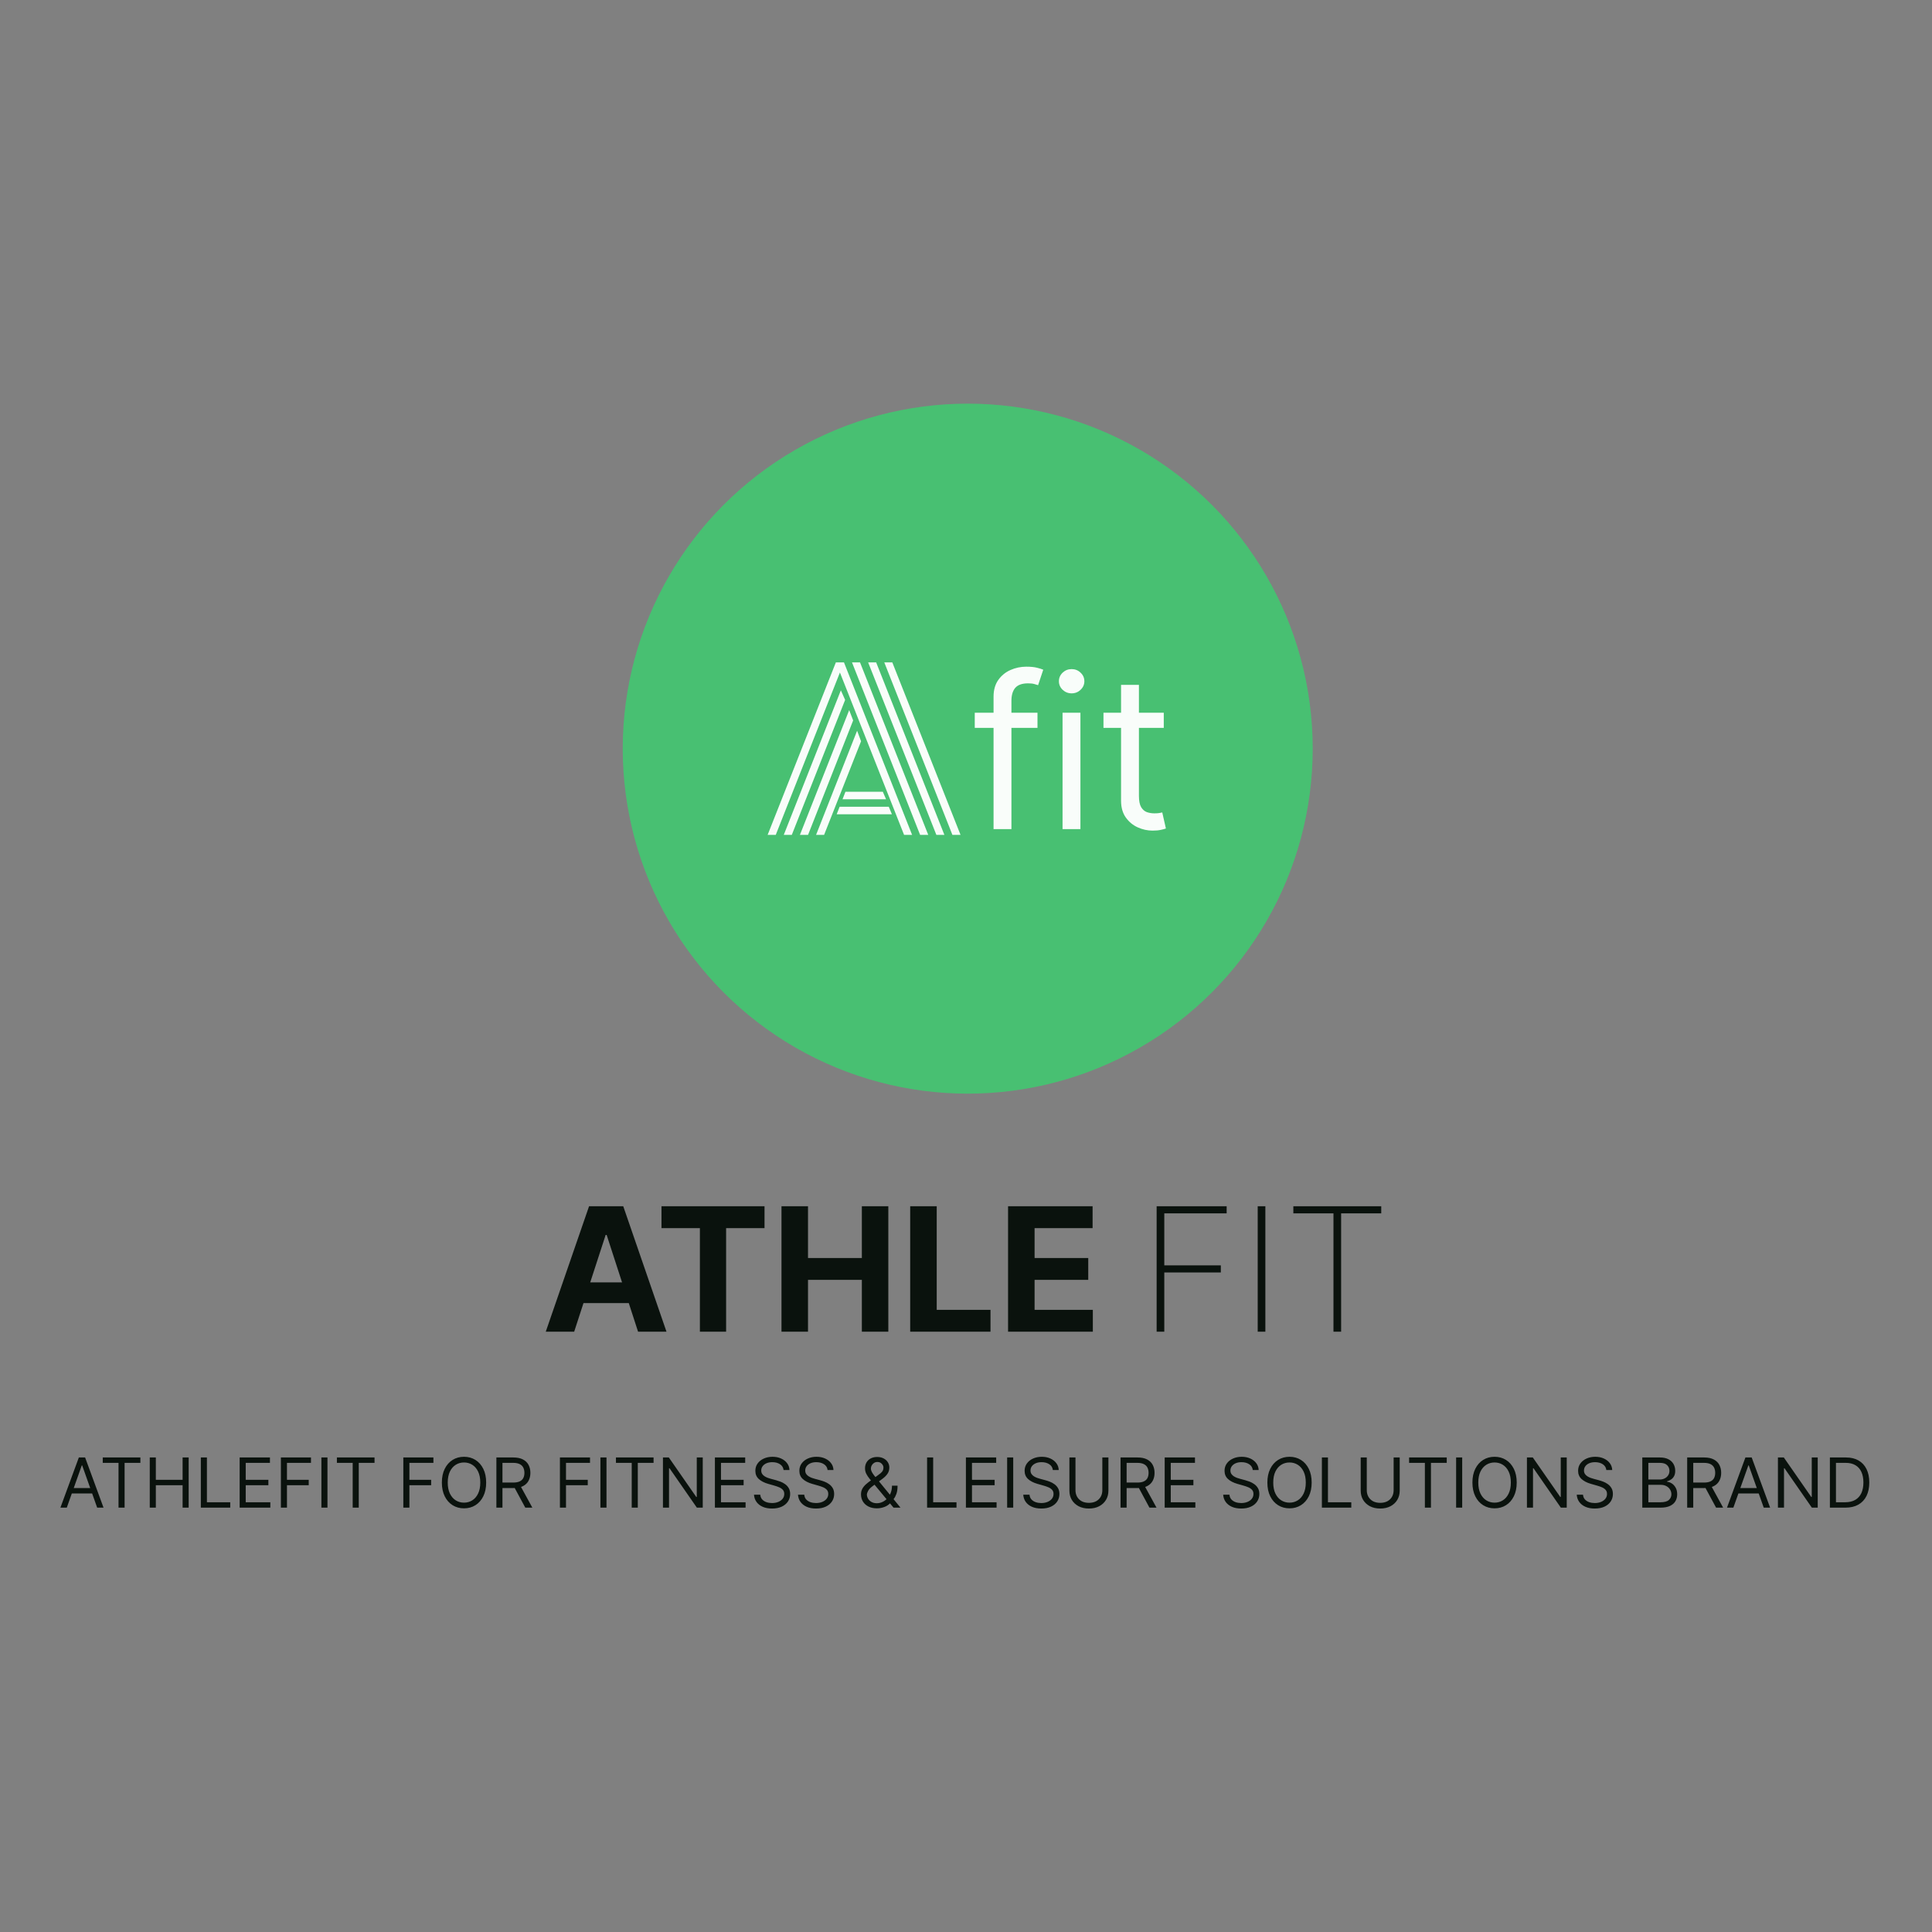 <svg width="560" height="560" viewBox="0 0 560 560" fill="none" xmlns="http://www.w3.org/2000/svg">
<rect x="0" y="0" width="560" height="560" fill="#808080" stroke="none"/>
<circle cx="280.5" cy="217" r="100" fill="#48C072"/>
<path d="M244.209 231.674L245.054 229.5H255.894L256.83 231.674H244.209ZM242.518 236.022L243.364 233.848H257.615L258.521 236.022H242.518ZM224.855 242H222.5L242.277 192H244.632L264.378 242H262.053L243.454 194.929L224.855 242ZM243.726 200.092L244.964 202.87L229.505 242H227.18L243.726 200.092ZM246.141 205.829L247.289 208.818L234.215 242H231.86L246.141 205.829ZM248.436 211.807L249.583 214.856L238.865 242H236.54L248.436 211.807ZM278.418 242H276.063L256.316 192H258.641L278.418 242ZM253.961 192L273.738 242H271.413L251.636 192H253.961ZM249.281 192L269.058 242H266.703L246.957 192H249.281Z" fill="#F9FDFA"/>
<path d="M300.722 206.592V210.983H282.54V206.592H300.722ZM287.986 240.32V201.936C287.986 200.004 288.44 198.394 289.347 197.105C290.255 195.817 291.434 194.851 292.883 194.207C294.332 193.563 295.862 193.241 297.472 193.241C298.746 193.241 299.785 193.343 300.59 193.548C301.395 193.753 301.996 193.943 302.391 194.119L300.898 198.599C300.634 198.511 300.268 198.401 299.8 198.269C299.346 198.137 298.746 198.072 297.999 198.072C296.286 198.072 295.049 198.503 294.288 199.367C293.542 200.231 293.168 201.497 293.168 203.166V240.32H287.986Z" fill="#F9FDFA"/>
<path d="M307.985 240.32V206.592H313.167V240.32H307.985ZM310.62 200.97C309.61 200.97 308.739 200.626 308.007 199.938C307.29 199.25 306.931 198.423 306.931 197.457C306.931 196.491 307.29 195.663 308.007 194.975C308.739 194.287 309.61 193.943 310.62 193.943C311.63 193.943 312.494 194.287 313.211 194.975C313.943 195.663 314.309 196.491 314.309 197.457C314.309 198.423 313.943 199.25 313.211 199.938C312.494 200.626 311.63 200.97 310.62 200.97Z" fill="#F9FDFA"/>
<path d="M337.327 206.592V210.983H319.848V206.592H337.327ZM324.943 198.511H330.125V230.658C330.125 232.122 330.337 233.22 330.762 233.952C331.201 234.669 331.757 235.153 332.43 235.401C333.118 235.636 333.843 235.753 334.604 235.753C335.175 235.753 335.644 235.723 336.01 235.665C336.376 235.592 336.668 235.533 336.888 235.489L337.942 240.145C337.591 240.276 337.1 240.408 336.471 240.54C335.841 240.686 335.044 240.759 334.077 240.759C332.613 240.759 331.179 240.445 329.773 239.815C328.383 239.186 327.226 238.227 326.304 236.939C325.396 235.65 324.943 234.025 324.943 232.064V198.511Z" fill="#F9FDFA"/>
<path d="M166.428 386H158.19L170.743 349.636H180.651L193.186 386H184.947L175.839 357.946H175.555L166.428 386ZM165.913 371.707H185.374V377.708H165.913V371.707ZM191.735 355.975V349.636H221.6V355.975H210.467V386H202.867V355.975H191.735ZM226.518 386V349.636H234.206V364.64H249.813V349.636H257.484V386H249.813V370.979H234.206V386H226.518ZM263.823 386V349.636H271.511V379.661H287.1V386H263.823ZM292.192 386V349.636H316.695V355.975H299.88V364.64H315.434V370.979H299.88V379.661H316.766V386H292.192Z" fill="#050D08" fill-opacity="0.95"/>
<path d="M335.256 386V349.636H355.55V351.696H337.475V366.771H353.864V368.83H337.475V386H335.256ZM366.772 349.636V386H364.553V349.636H366.772ZM374.882 351.696V349.636H400.361V351.696H388.731V386H386.512V351.696H374.882Z" fill="#050D08" fill-opacity="0.95"/>
<path d="M19.358 437H17.511L22.852 422.455H24.671L30.011 437H28.165L23.818 424.756H23.704L19.358 437ZM20.04 431.318H27.483V432.881H20.04V431.318ZM29.782 424.017V422.455H40.691V424.017H36.117V437H34.356V424.017H29.782ZM43.41 437V422.455H45.171V428.932H52.927V422.455H54.688V437H52.927V430.494H45.171V437H43.41ZM58.215 437V422.455H59.976V435.438H66.737V437H58.215ZM69.465 437V422.455H78.243V424.017H71.226V428.932H77.788V430.494H71.226V435.438H78.356V437H69.465ZM81.418 437V422.455H90.139V424.017H83.179V428.932H89.486V430.494H83.179V437H81.418ZM94.917 422.455V437H93.156V422.455H94.917ZM97.653 424.017V422.455H108.562V424.017H103.989V437H102.227V424.017H97.653ZM116.906 437V422.455H125.627V424.017H118.667V428.932H124.974V430.494H118.667V437H116.906ZM140.917 429.727C140.917 431.261 140.64 432.587 140.086 433.705C139.532 434.822 138.772 435.684 137.806 436.29C136.84 436.896 135.737 437.199 134.496 437.199C133.256 437.199 132.153 436.896 131.187 436.29C130.221 435.684 129.461 434.822 128.907 433.705C128.353 432.587 128.076 431.261 128.076 429.727C128.076 428.193 128.353 426.867 128.907 425.75C129.461 424.633 130.221 423.771 131.187 423.165C132.153 422.559 133.256 422.256 134.496 422.256C135.737 422.256 136.84 422.559 137.806 423.165C138.772 423.771 139.532 424.633 140.086 425.75C140.64 426.867 140.917 428.193 140.917 429.727ZM139.212 429.727C139.212 428.468 139.002 427.405 138.58 426.538C138.164 425.672 137.598 425.016 136.883 424.571C136.173 424.126 135.377 423.903 134.496 423.903C133.616 423.903 132.818 424.126 132.103 424.571C131.393 425.016 130.827 425.672 130.406 426.538C129.989 427.405 129.781 428.468 129.781 429.727C129.781 430.987 129.989 432.05 130.406 432.916C130.827 433.783 131.393 434.438 132.103 434.884C132.818 435.329 133.616 435.551 134.496 435.551C135.377 435.551 136.173 435.329 136.883 434.884C137.598 434.438 138.164 433.783 138.58 432.916C139.002 432.05 139.212 430.987 139.212 429.727ZM143.879 437V422.455H148.793C149.93 422.455 150.862 422.649 151.592 423.037C152.321 423.42 152.861 423.948 153.211 424.621C153.561 425.293 153.737 426.058 153.737 426.915C153.737 427.772 153.561 428.532 153.211 429.195C152.861 429.857 152.323 430.378 151.599 430.757C150.874 431.131 149.949 431.318 148.822 431.318H144.844V429.727H148.765C149.541 429.727 150.166 429.614 150.64 429.386C151.118 429.159 151.464 428.837 151.677 428.42C151.895 427.999 152.004 427.497 152.004 426.915C152.004 426.332 151.895 425.823 151.677 425.388C151.459 424.952 151.111 424.616 150.633 424.379C150.155 424.138 149.522 424.017 148.737 424.017H145.64V437H143.879ZM150.725 430.466L154.305 437H152.259L148.737 430.466H150.725ZM162.297 437V422.455H171.018V424.017H164.058V428.932H170.365V430.494H164.058V437H162.297ZM175.796 422.455V437H174.035V422.455H175.796ZM178.532 424.017V422.455H189.441V424.017H184.868V437H183.106V424.017H178.532ZM203.694 422.455V437H201.989L194.063 425.58H193.921V437H192.16V422.455H193.864L201.819 433.903H201.961V422.455H203.694ZM207.218 437V422.455H215.997V424.017H208.98V428.932H215.542V430.494H208.98V435.438H216.11V437H207.218ZM227.126 426.091C227.041 425.371 226.695 424.812 226.089 424.415C225.483 424.017 224.74 423.818 223.859 423.818C223.215 423.818 222.652 423.922 222.169 424.131C221.69 424.339 221.316 424.625 221.047 424.99C220.781 425.355 220.649 425.769 220.649 426.233C220.649 426.621 220.741 426.955 220.926 427.234C221.115 427.509 221.357 427.739 221.65 427.923C221.944 428.103 222.252 428.252 222.574 428.371C222.895 428.484 223.191 428.577 223.461 428.648L224.939 429.045C225.317 429.145 225.739 429.282 226.203 429.457C226.672 429.633 227.119 429.872 227.545 430.175C227.976 430.473 228.331 430.857 228.61 431.325C228.89 431.794 229.029 432.369 229.029 433.051C229.029 433.837 228.824 434.547 228.412 435.182C228.004 435.816 227.408 436.321 226.622 436.695C225.841 437.069 224.891 437.256 223.774 437.256C222.732 437.256 221.83 437.088 221.068 436.751C220.31 436.415 219.714 435.946 219.278 435.345C218.847 434.744 218.603 434.045 218.547 433.25H220.365C220.412 433.799 220.597 434.254 220.919 434.614C221.245 434.969 221.657 435.234 222.154 435.409C222.656 435.58 223.196 435.665 223.774 435.665C224.446 435.665 225.05 435.556 225.585 435.338C226.12 435.116 226.544 434.808 226.856 434.415C227.169 434.017 227.325 433.553 227.325 433.023C227.325 432.54 227.19 432.147 226.92 431.844C226.65 431.541 226.295 431.295 225.855 431.105C225.414 430.916 224.939 430.75 224.427 430.608L222.637 430.097C221.501 429.77 220.601 429.304 219.939 428.697C219.276 428.091 218.944 427.298 218.944 426.318C218.944 425.504 219.164 424.794 219.605 424.188C220.05 423.577 220.646 423.103 221.395 422.767C222.147 422.426 222.988 422.256 223.916 422.256C224.853 422.256 225.687 422.424 226.416 422.76C227.145 423.091 227.723 423.546 228.149 424.124C228.58 424.701 228.807 425.357 228.831 426.091H227.126ZM239.88 426.091C239.795 425.371 239.449 424.812 238.843 424.415C238.237 424.017 237.494 423.818 236.613 423.818C235.969 423.818 235.406 423.922 234.923 424.131C234.444 424.339 234.07 424.625 233.8 424.99C233.535 425.355 233.403 425.769 233.403 426.233C233.403 426.621 233.495 426.955 233.68 427.234C233.869 427.509 234.111 427.739 234.404 427.923C234.698 428.103 235.005 428.252 235.327 428.371C235.649 428.484 235.945 428.577 236.215 428.648L237.692 429.045C238.071 429.145 238.493 429.282 238.957 429.457C239.425 429.633 239.873 429.872 240.299 430.175C240.73 430.473 241.085 430.857 241.364 431.325C241.644 431.794 241.783 432.369 241.783 433.051C241.783 433.837 241.577 434.547 241.165 435.182C240.758 435.816 240.162 436.321 239.376 436.695C238.594 437.069 237.645 437.256 236.528 437.256C235.486 437.256 234.584 437.088 233.822 436.751C233.064 436.415 232.468 435.946 232.032 435.345C231.601 434.744 231.357 434.045 231.3 433.25H233.119C233.166 433.799 233.351 434.254 233.673 434.614C233.999 434.969 234.411 435.234 234.908 435.409C235.41 435.58 235.95 435.665 236.528 435.665C237.2 435.665 237.804 435.556 238.339 435.338C238.874 435.116 239.298 434.808 239.61 434.415C239.923 434.017 240.079 433.553 240.079 433.023C240.079 432.54 239.944 432.147 239.674 431.844C239.404 431.541 239.049 431.295 238.609 431.105C238.168 430.916 237.692 430.75 237.181 430.608L235.391 430.097C234.255 429.77 233.355 429.304 232.692 428.697C232.03 428.091 231.698 427.298 231.698 426.318C231.698 425.504 231.918 424.794 232.359 424.188C232.804 423.577 233.4 423.103 234.148 422.767C234.901 422.426 235.742 422.256 236.67 422.256C237.607 422.256 238.441 422.424 239.17 422.76C239.899 423.091 240.477 423.546 240.903 424.124C241.334 424.701 241.561 425.357 241.585 426.091H239.88ZM254.196 437.199C253.24 437.199 252.416 437.024 251.725 436.673C251.033 436.323 250.501 435.842 250.127 435.232C249.753 434.621 249.566 433.922 249.566 433.136C249.566 432.53 249.694 431.993 249.949 431.524C250.21 431.051 250.567 430.613 251.022 430.21C251.481 429.803 252.009 429.396 252.605 428.989L254.708 427.426C255.12 427.156 255.449 426.867 255.695 426.56C255.946 426.252 256.071 425.849 256.071 425.352C256.071 424.983 255.908 424.625 255.581 424.28C255.259 423.934 254.836 423.761 254.31 423.761C253.941 423.761 253.614 423.856 253.33 424.045C253.051 424.23 252.83 424.467 252.669 424.756C252.513 425.04 252.435 425.333 252.435 425.636C252.435 425.977 252.527 426.323 252.712 426.673C252.901 427.019 253.141 427.374 253.429 427.739C253.723 428.098 254.026 428.468 254.338 428.847L261.015 437H258.998L253.486 430.352C252.975 429.737 252.511 429.178 252.094 428.676C251.677 428.174 251.346 427.679 251.1 427.192C250.854 426.704 250.73 426.176 250.73 425.608C250.73 424.955 250.875 424.382 251.164 423.889C251.457 423.392 251.867 423.006 252.392 422.732C252.923 422.452 253.543 422.312 254.253 422.312C254.982 422.312 255.61 422.455 256.135 422.739C256.661 423.018 257.066 423.39 257.35 423.854C257.634 424.313 257.776 424.812 257.776 425.352C257.776 426.048 257.603 426.652 257.257 427.163C256.912 427.675 256.441 428.151 255.844 428.591L252.946 430.75C252.293 431.233 251.85 431.702 251.618 432.156C251.386 432.611 251.27 432.937 251.27 433.136C251.27 433.591 251.389 434.015 251.625 434.408C251.862 434.801 252.196 435.118 252.627 435.359C253.058 435.601 253.562 435.722 254.14 435.722C254.689 435.722 255.224 435.606 255.745 435.374C256.266 435.137 256.737 434.796 257.158 434.351C257.584 433.906 257.92 433.371 258.167 432.746C258.417 432.121 258.543 431.418 258.543 430.636H260.162C260.162 431.602 260.051 432.391 259.828 433.001C259.606 433.612 259.355 434.09 259.076 434.436C258.796 434.782 258.571 435.04 258.401 435.21C258.344 435.281 258.292 435.352 258.245 435.423C258.197 435.494 258.145 435.565 258.088 435.636C257.62 436.162 257.028 436.555 256.313 436.815C255.598 437.071 254.892 437.199 254.196 437.199ZM268.722 437V422.455H270.484V435.438H277.245V437H268.722ZM279.972 437V422.455H288.751V424.017H281.734V428.932H288.296V430.494H281.734V435.438H288.864V437H279.972ZM293.687 422.455V437H291.925V422.455H293.687ZM305.173 426.091C305.088 425.371 304.742 424.812 304.136 424.415C303.53 424.017 302.787 423.818 301.906 423.818C301.262 423.818 300.699 423.922 300.216 424.131C299.737 424.339 299.363 424.625 299.093 424.99C298.828 425.355 298.696 425.769 298.696 426.233C298.696 426.621 298.788 426.955 298.973 427.234C299.162 427.509 299.404 427.739 299.697 427.923C299.991 428.103 300.298 428.252 300.62 428.371C300.942 428.484 301.238 428.577 301.508 428.648L302.985 429.045C303.364 429.145 303.786 429.282 304.25 429.457C304.718 429.633 305.166 429.872 305.592 430.175C306.023 430.473 306.378 430.857 306.657 431.325C306.937 431.794 307.076 432.369 307.076 433.051C307.076 433.837 306.87 434.547 306.458 435.182C306.051 435.816 305.455 436.321 304.669 436.695C303.887 437.069 302.938 437.256 301.821 437.256C300.779 437.256 299.877 437.088 299.115 436.751C298.357 436.415 297.761 435.946 297.325 435.345C296.894 434.744 296.65 434.045 296.593 433.25H298.412C298.459 433.799 298.644 434.254 298.966 434.614C299.292 434.969 299.704 435.234 300.201 435.409C300.703 435.58 301.243 435.665 301.821 435.665C302.493 435.665 303.097 435.556 303.632 435.338C304.167 435.116 304.591 434.808 304.903 434.415C305.216 434.017 305.372 433.553 305.372 433.023C305.372 432.54 305.237 432.147 304.967 431.844C304.697 431.541 304.342 431.295 303.902 431.105C303.461 430.916 302.985 430.75 302.474 430.608L300.684 430.097C299.548 429.77 298.648 429.304 297.985 428.697C297.323 428.091 296.991 427.298 296.991 426.318C296.991 425.504 297.211 424.794 297.652 424.188C298.097 423.577 298.693 423.103 299.441 422.767C300.194 422.426 301.035 422.256 301.963 422.256C302.9 422.256 303.734 422.424 304.463 422.76C305.192 423.091 305.77 423.546 306.196 424.124C306.627 424.701 306.854 425.357 306.877 426.091H305.173ZM319.518 422.455H321.279V432.085C321.279 433.08 321.045 433.967 320.576 434.749C320.112 435.525 319.456 436.138 318.609 436.588C317.761 437.033 316.767 437.256 315.626 437.256C314.485 437.256 313.49 437.033 312.643 436.588C311.795 436.138 311.137 435.525 310.668 434.749C310.204 433.967 309.972 433.08 309.972 432.085V422.455H311.734V431.943C311.734 432.653 311.89 433.286 312.202 433.839C312.515 434.389 312.96 434.822 313.538 435.139C314.12 435.452 314.816 435.608 315.626 435.608C316.435 435.608 317.131 435.452 317.714 435.139C318.296 434.822 318.741 434.389 319.049 433.839C319.362 433.286 319.518 432.653 319.518 431.943V422.455ZM324.797 437V422.455H329.711C330.848 422.455 331.78 422.649 332.51 423.037C333.239 423.42 333.779 423.948 334.129 424.621C334.479 425.293 334.654 426.058 334.654 426.915C334.654 427.772 334.479 428.532 334.129 429.195C333.779 429.857 333.241 430.378 332.517 430.757C331.792 431.131 330.867 431.318 329.74 431.318H325.762V429.727H329.683C330.459 429.727 331.084 429.614 331.558 429.386C332.036 429.159 332.382 428.837 332.595 428.42C332.813 427.999 332.922 427.497 332.922 426.915C332.922 426.332 332.813 425.823 332.595 425.388C332.377 424.952 332.029 424.616 331.551 424.379C331.073 424.138 330.44 424.017 329.654 424.017H326.558V437H324.797ZM331.643 430.466L335.223 437H333.177L329.654 430.466H331.643ZM337.589 437V422.455H346.368V424.017H339.351V428.932H345.913V430.494H339.351V435.438H346.482V437H337.589ZM363.122 426.091C363.037 425.371 362.691 424.812 362.085 424.415C361.479 424.017 360.736 423.818 359.855 423.818C359.211 423.818 358.648 423.922 358.165 424.131C357.687 424.339 357.313 424.625 357.043 424.99C356.777 425.355 356.645 425.769 356.645 426.233C356.645 426.621 356.737 426.955 356.922 427.234C357.111 427.509 357.353 427.739 357.646 427.923C357.94 428.103 358.248 428.252 358.57 428.371C358.892 428.484 359.188 428.577 359.457 428.648L360.935 429.045C361.313 429.145 361.735 429.282 362.199 429.457C362.668 429.633 363.115 429.872 363.541 430.175C363.972 430.473 364.327 430.857 364.607 431.325C364.886 431.794 365.026 432.369 365.026 433.051C365.026 433.837 364.82 434.547 364.408 435.182C364 435.816 363.404 436.321 362.618 436.695C361.837 437.069 360.887 437.256 359.77 437.256C358.728 437.256 357.826 437.088 357.064 436.751C356.306 436.415 355.71 435.946 355.274 435.345C354.843 434.744 354.599 434.045 354.543 433.25H356.361C356.408 433.799 356.593 434.254 356.915 434.614C357.241 434.969 357.653 435.234 358.151 435.409C358.652 435.58 359.192 435.665 359.77 435.665C360.442 435.665 361.046 435.556 361.581 435.338C362.116 435.116 362.54 434.808 362.852 434.415C363.165 434.017 363.321 433.553 363.321 433.023C363.321 432.54 363.186 432.147 362.916 431.844C362.646 431.541 362.291 431.295 361.851 431.105C361.411 430.916 360.935 430.75 360.423 430.608L358.634 430.097C357.497 429.77 356.598 429.304 355.935 428.697C355.272 428.091 354.94 427.298 354.94 426.318C354.94 425.504 355.161 424.794 355.601 424.188C356.046 423.577 356.643 423.103 357.391 422.767C358.143 422.426 358.984 422.256 359.912 422.256C360.849 422.256 361.683 422.424 362.412 422.76C363.141 423.091 363.719 423.546 364.145 424.124C364.576 424.701 364.803 425.357 364.827 426.091H363.122ZM380.194 429.727C380.194 431.261 379.917 432.587 379.363 433.705C378.809 434.822 378.049 435.684 377.083 436.29C376.118 436.896 375.014 437.199 373.774 437.199C372.533 437.199 371.43 436.896 370.464 436.29C369.498 435.684 368.738 434.822 368.184 433.705C367.63 432.587 367.353 431.261 367.353 429.727C367.353 428.193 367.63 426.867 368.184 425.75C368.738 424.633 369.498 423.771 370.464 423.165C371.43 422.559 372.533 422.256 373.774 422.256C375.014 422.256 376.118 422.559 377.083 423.165C378.049 423.771 378.809 424.633 379.363 425.75C379.917 426.867 380.194 428.193 380.194 429.727ZM378.49 429.727C378.49 428.468 378.279 427.405 377.858 426.538C377.441 425.672 376.875 425.016 376.16 424.571C375.45 424.126 374.654 423.903 373.774 423.903C372.893 423.903 372.095 424.126 371.38 424.571C370.67 425.016 370.104 425.672 369.683 426.538C369.266 427.405 369.058 428.468 369.058 429.727C369.058 430.987 369.266 432.05 369.683 432.916C370.104 433.783 370.67 434.438 371.38 434.884C372.095 435.329 372.893 435.551 373.774 435.551C374.654 435.551 375.45 435.329 376.16 434.884C376.875 434.438 377.441 433.783 377.858 432.916C378.279 432.05 378.49 430.987 378.49 429.727ZM383.156 437V422.455H384.917V435.438H391.679V437H383.156ZM403.951 422.455H405.713V432.085C405.713 433.08 405.478 433.967 405.01 434.749C404.546 435.525 403.89 436.138 403.042 436.588C402.195 437.033 401.2 437.256 400.059 437.256C398.918 437.256 397.924 437.033 397.076 436.588C396.229 436.138 395.571 435.525 395.102 434.749C394.638 433.967 394.406 433.08 394.406 432.085V422.455H396.167V431.943C396.167 432.653 396.324 433.286 396.636 433.839C396.949 434.389 397.394 434.822 397.971 435.139C398.554 435.452 399.25 435.608 400.059 435.608C400.869 435.608 401.565 435.452 402.147 435.139C402.73 434.822 403.175 434.389 403.483 433.839C403.795 433.286 403.951 432.653 403.951 431.943V422.455ZM408.435 424.017V422.455H419.344V424.017H414.77V437H413.009V424.017H408.435ZM423.824 422.455V437H422.062V422.455H423.824ZM439.628 429.727C439.628 431.261 439.351 432.587 438.797 433.705C438.243 434.822 437.483 435.684 436.517 436.29C435.551 436.896 434.448 437.199 433.207 437.199C431.967 437.199 430.864 436.896 429.898 436.29C428.932 435.684 428.172 434.822 427.618 433.705C427.064 432.587 426.787 431.261 426.787 429.727C426.787 428.193 427.064 426.867 427.618 425.75C428.172 424.633 428.932 423.771 429.898 423.165C430.864 422.559 431.967 422.256 433.207 422.256C434.448 422.256 435.551 422.559 436.517 423.165C437.483 423.771 438.243 424.633 438.797 425.75C439.351 426.867 439.628 428.193 439.628 429.727ZM437.923 429.727C437.923 428.468 437.713 427.405 437.291 426.538C436.875 425.672 436.309 425.016 435.594 424.571C434.884 424.126 434.088 423.903 433.207 423.903C432.327 423.903 431.529 424.126 430.814 424.571C430.104 425.016 429.538 425.672 429.116 426.538C428.7 427.405 428.491 428.468 428.491 429.727C428.491 430.987 428.7 432.05 429.116 432.916C429.538 433.783 430.104 434.438 430.814 434.884C431.529 435.329 432.327 435.551 433.207 435.551C434.088 435.551 434.884 435.329 435.594 434.884C436.309 434.438 436.875 433.783 437.291 432.916C437.713 432.05 437.923 430.987 437.923 429.727ZM454.124 422.455V437H452.419L444.493 425.58H444.351V437H442.589V422.455H444.294L452.249 433.903H452.391V422.455H454.124ZM465.603 426.091C465.517 425.371 465.172 424.812 464.566 424.415C463.96 424.017 463.216 423.818 462.336 423.818C461.692 423.818 461.128 423.922 460.645 424.131C460.167 424.339 459.793 424.625 459.523 424.99C459.258 425.355 459.125 425.769 459.125 426.233C459.125 426.621 459.218 426.955 459.402 427.234C459.592 427.509 459.833 427.739 460.127 427.923C460.42 428.103 460.728 428.252 461.05 428.371C461.372 428.484 461.668 428.577 461.938 428.648L463.415 429.045C463.794 429.145 464.215 429.282 464.679 429.457C465.148 429.633 465.596 429.872 466.022 430.175C466.453 430.473 466.808 430.857 467.087 431.325C467.366 431.794 467.506 432.369 467.506 433.051C467.506 433.837 467.3 434.547 466.888 435.182C466.481 435.816 465.884 436.321 465.098 436.695C464.317 437.069 463.368 437.256 462.25 437.256C461.209 437.256 460.307 437.088 459.544 436.751C458.787 436.415 458.19 435.946 457.755 435.345C457.324 434.744 457.08 434.045 457.023 433.25H458.841C458.889 433.799 459.073 434.254 459.395 434.614C459.722 434.969 460.134 435.234 460.631 435.409C461.133 435.58 461.673 435.665 462.25 435.665C462.923 435.665 463.526 435.556 464.061 435.338C464.596 435.116 465.02 434.808 465.333 434.415C465.645 434.017 465.801 433.553 465.801 433.023C465.801 432.54 465.667 432.147 465.397 431.844C465.127 431.541 464.772 431.295 464.331 431.105C463.891 430.916 463.415 430.75 462.904 430.608L461.114 430.097C459.978 429.77 459.078 429.304 458.415 428.697C457.752 428.091 457.421 427.298 457.421 426.318C457.421 425.504 457.641 424.794 458.081 424.188C458.526 423.577 459.123 423.103 459.871 422.767C460.624 422.426 461.464 422.256 462.392 422.256C463.33 422.256 464.163 422.424 464.892 422.76C465.622 423.091 466.199 423.546 466.625 424.124C467.056 424.701 467.283 425.357 467.307 426.091H465.603ZM476.027 437V422.455H481.112C482.125 422.455 482.961 422.63 483.619 422.98C484.277 423.326 484.768 423.792 485.089 424.379C485.411 424.962 485.572 425.608 485.572 426.318C485.572 426.943 485.461 427.459 485.239 427.866C485.021 428.274 484.732 428.596 484.372 428.832C484.017 429.069 483.631 429.244 483.214 429.358V429.5C483.66 429.528 484.107 429.685 484.557 429.969C485.007 430.253 485.383 430.66 485.686 431.19C485.989 431.721 486.141 432.369 486.141 433.136C486.141 433.866 485.975 434.521 485.643 435.104C485.312 435.686 484.789 436.148 484.074 436.489C483.359 436.83 482.429 437 481.283 437H476.027ZM477.788 435.438H481.283C482.433 435.438 483.25 435.215 483.733 434.77C484.221 434.32 484.464 433.776 484.464 433.136C484.464 432.644 484.339 432.189 484.088 431.773C483.837 431.351 483.48 431.015 483.016 430.764C482.552 430.509 482.002 430.381 481.368 430.381H477.788V435.438ZM477.788 428.847H481.055C481.586 428.847 482.064 428.742 482.49 428.534C482.921 428.326 483.262 428.032 483.513 427.653C483.768 427.275 483.896 426.83 483.896 426.318C483.896 425.679 483.674 425.137 483.229 424.692C482.784 424.242 482.078 424.017 481.112 424.017H477.788V428.847ZM489.035 437V422.455H493.95C495.086 422.455 496.019 422.649 496.748 423.037C497.477 423.42 498.017 423.948 498.367 424.621C498.718 425.293 498.893 426.058 498.893 426.915C498.893 427.772 498.718 428.532 498.367 429.195C498.017 429.857 497.479 430.378 496.755 430.757C496.031 431.131 495.105 431.318 493.978 431.318H490.001V429.727H493.921C494.698 429.727 495.323 429.614 495.796 429.386C496.274 429.159 496.62 428.837 496.833 428.42C497.051 427.999 497.16 427.497 497.16 426.915C497.16 426.332 497.051 425.823 496.833 425.388C496.615 424.952 496.267 424.616 495.789 424.379C495.311 424.138 494.679 424.017 493.893 424.017H490.796V437H489.035ZM495.881 430.466L499.461 437H497.415L493.893 430.466H495.881ZM502.424 437H500.578L505.919 422.455H507.737L513.078 437H511.231L506.885 424.756H506.771L502.424 437ZM503.106 431.318H510.549V432.881H503.106V431.318ZM526.877 422.455V437H525.173L517.247 425.58H517.105V437H515.343V422.455H517.048L525.002 433.903H525.145V422.455H526.877ZM534.891 437H530.402V422.455H535.089C536.5 422.455 537.708 422.746 538.712 423.328C539.715 423.906 540.485 424.737 541.02 425.821C541.555 426.901 541.822 428.193 541.822 429.699C541.822 431.214 541.553 432.518 541.013 433.612C540.473 434.701 539.687 435.539 538.655 436.126C537.623 436.709 536.368 437 534.891 437ZM532.163 435.438H534.777C535.98 435.438 536.976 435.205 537.767 434.741C538.558 434.277 539.147 433.617 539.536 432.76C539.924 431.903 540.118 430.883 540.118 429.699C540.118 428.525 539.926 427.514 539.543 426.666C539.159 425.814 538.586 425.161 537.824 424.706C537.062 424.247 536.112 424.017 534.976 424.017H532.163V435.438Z" fill="#050D08" fill-opacity="0.95"/>
</svg>
